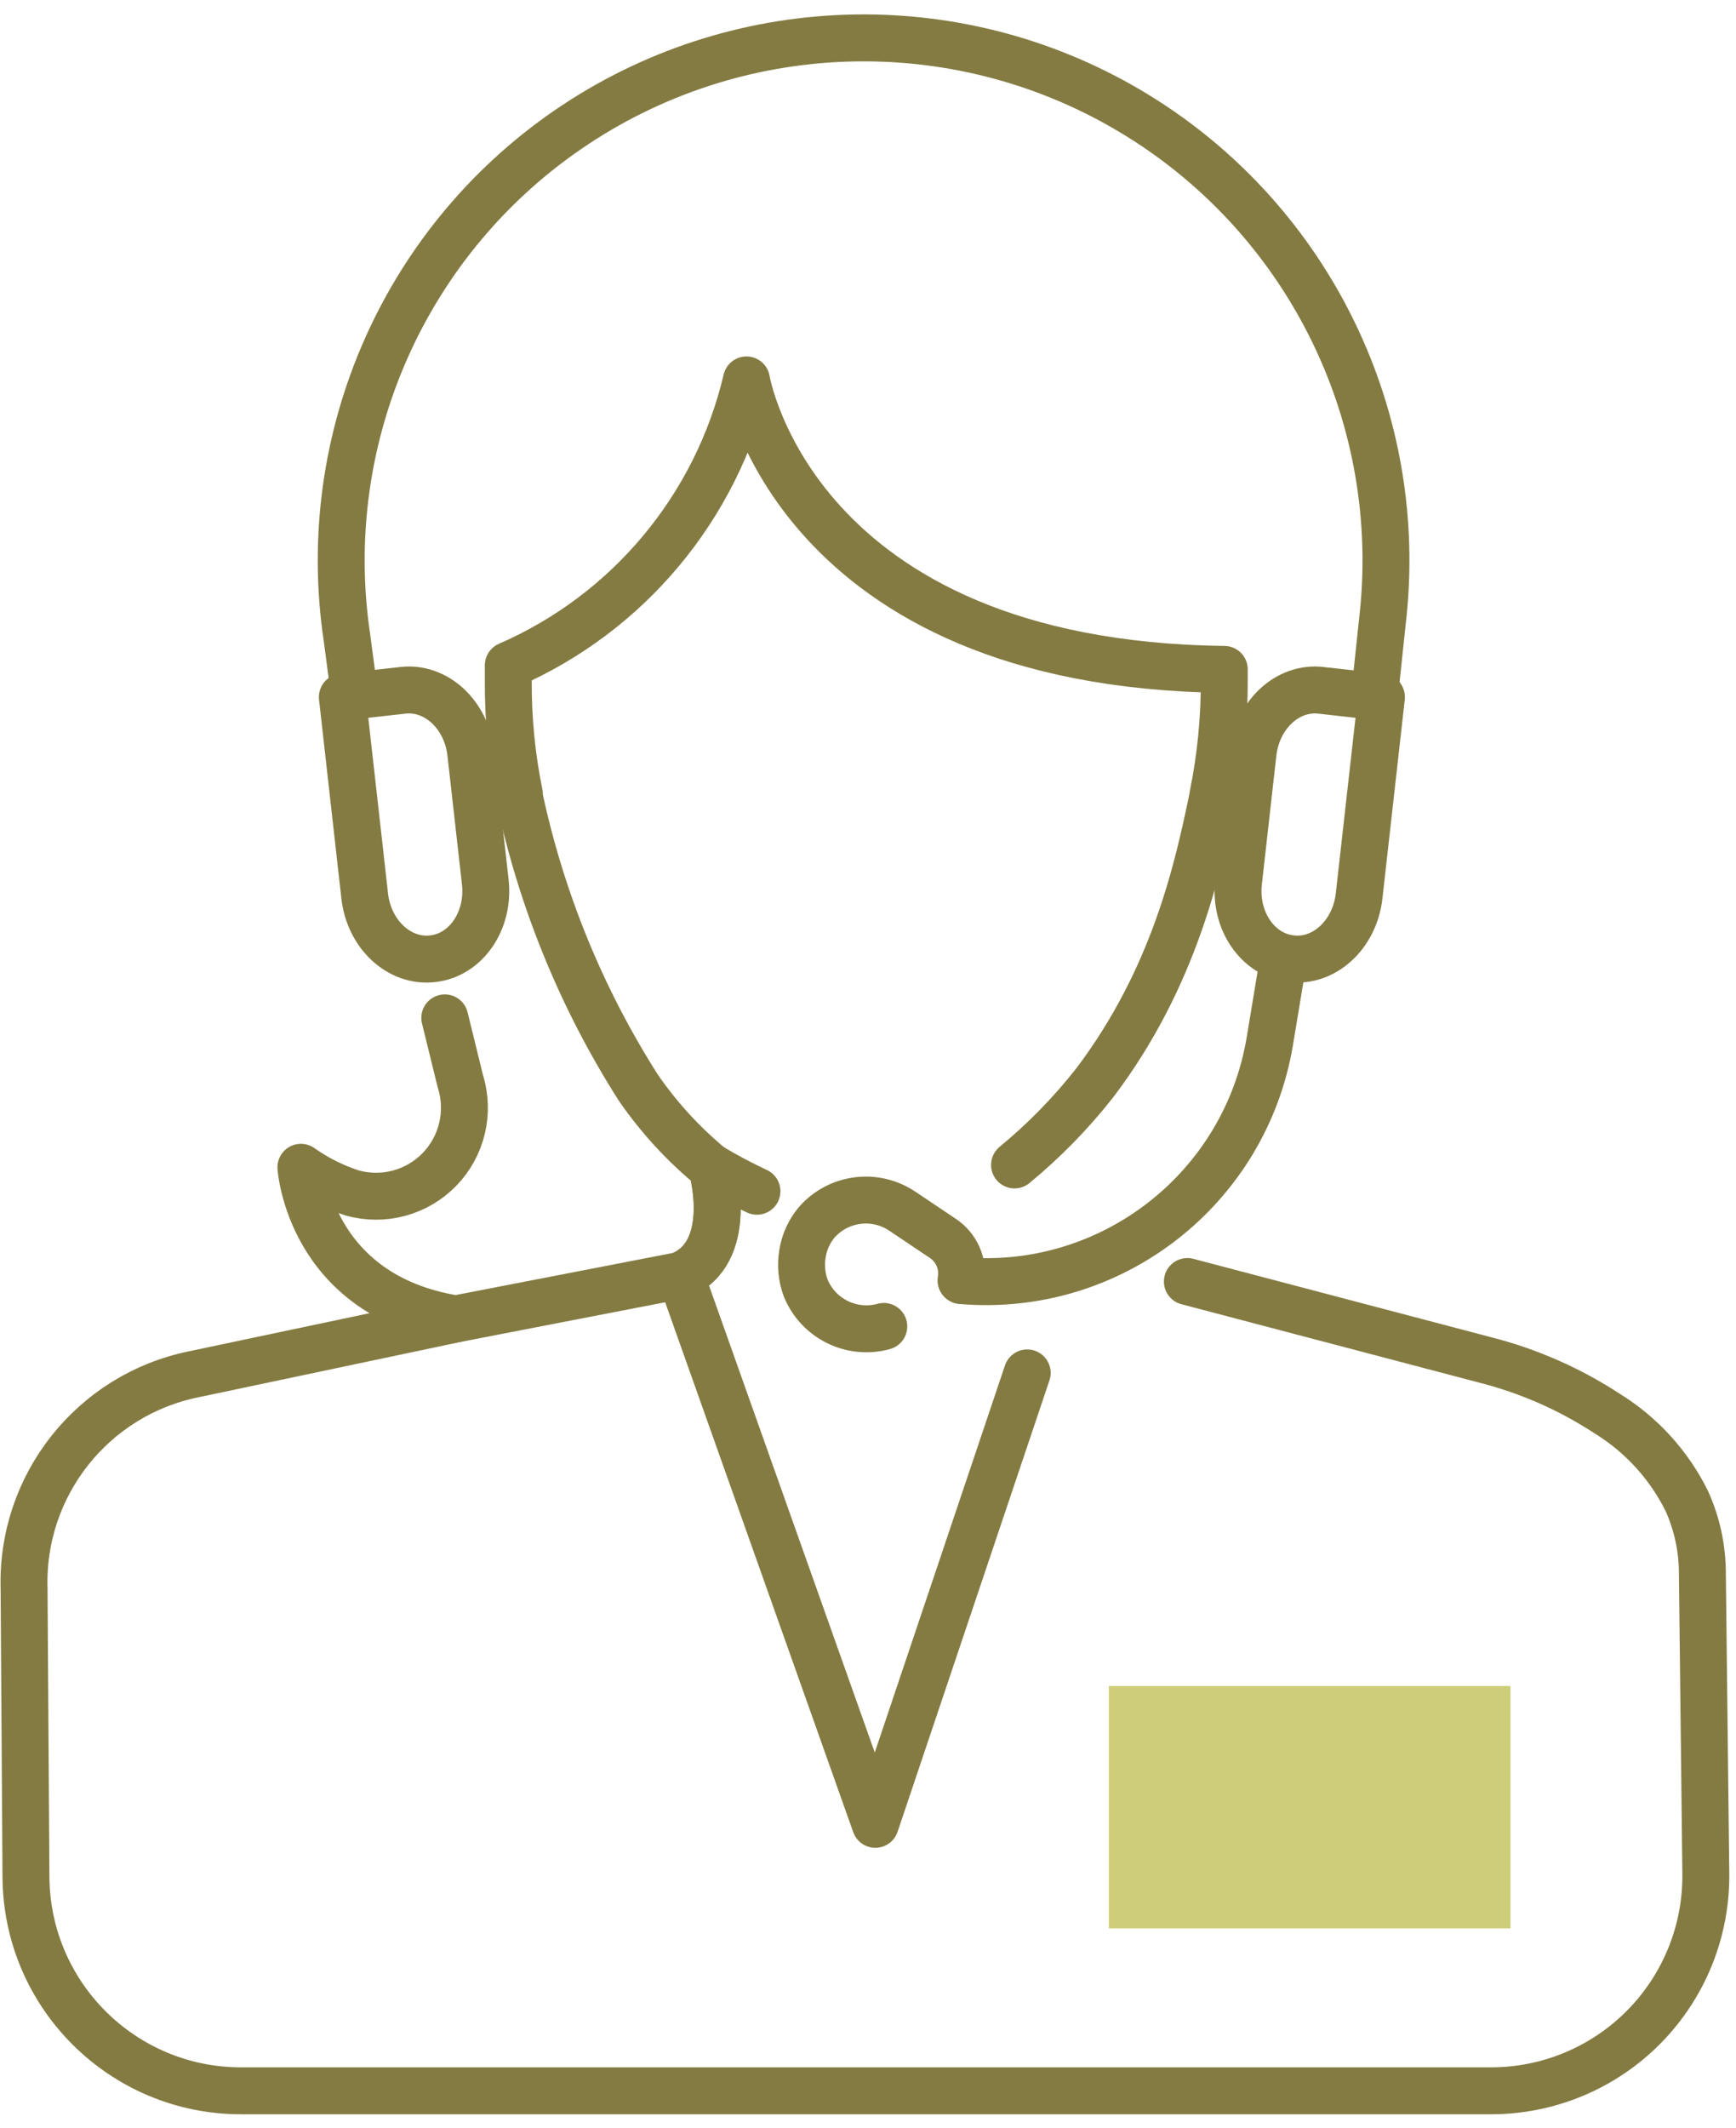 <?xml version="1.0" encoding="UTF-8"?>
<svg width="111px" height="136px" viewBox="0 0 111 136" version="1.1" xmlns="http://www.w3.org/2000/svg" xmlns:xlink="http://www.w3.org/1999/xlink">
    <!-- Generator: Sketch 52.5 (67469) - http://www.bohemiancoding.com/sketch -->
    <title>_Group_124</title>
    <desc>Created with Sketch.</desc>
    <g id="Page-1" stroke="none" stroke-width="1" fill="none" fill-rule="evenodd">
        <g id="_Group_124" transform="translate(1, 2)">
            <g id="_Group_125" stroke="#847B42" stroke-linecap="round" stroke-linejoin="round" stroke-width="3">
                <path d="M60.45,79.83 C60.624,78.781 60.166,77.728 59.28,77.14 L56.73,75.43 C54.979,74.227 52.605,74.528 51.21,76.13 C50.735,76.703 50.424,77.394 50.31,78.13 C50.188,78.858 50.257,79.606 50.51,80.3 C51.307,82.274 53.458,83.336 55.51,82.77" id="_Path_571"></path>
                <path d="M27.44,63.05 L28.44,67.12 C29.056,69.097 28.54,71.253 27.097,72.738 C25.654,74.223 23.514,74.799 21.52,74.24 C20.35,73.863 19.244,73.31 18.24,72.6 C18.24,72.6 18.77,80.8 28.15,82.29 L42.5,79.51 C45.98,78.09 44.6,72.87 44.5,72.61 C42.701,71.132 41.119,69.408 39.8,67.49 C36.185,61.808 33.615,55.526 32.21,48.94 L32.21,48.75 C31.724,46.371 31.486,43.948 31.5,41.52 L31.5,40.52 C39.169,37.182 44.814,30.421 46.73,22.28 C46.73,22.28 49.73,40.45 77.28,40.78 L77.28,41.49 C77.288,43.958 77.043,46.421 76.55,48.84 C76.55,48.84 76.55,48.84 76.55,48.9 C75.62,53.34 74.14,60.41 69,67.2 C67.484,69.13 65.764,70.89 63.87,72.45" id="_Path_572"></path>
                <path d="M64.68,85.74 L54.97,114.59 L42.51,79.5 C45.99,78.08 44.61,72.86 44.51,72.6 C45.447,73.159 46.411,73.669 47.4,74.13" id="_Path_573"></path>
                <path d="M81.06,59.31 L80.2,64.5 C78.637,73.98 70.043,80.662 60.47,79.84" id="_Path_574"></path>
                <g id="_Group_126" transform="translate(20, 0)">
                    <path d="M67.33,42.55 L65.9,55.27 C65.62,57.73 63.67,59.53 61.55,59.27 C59.42,59.03 57.92,56.84 58.19,54.38 L59.12,46.12 C59.4,43.66 61.35,41.86 63.48,42.12 L67.33,42.55 Z" id="_Path_575"></path>
                    <path d="M0.89,42.55 L2.32,55.27 C2.6,57.73 4.55,59.53 6.68,59.27 C8.8,59.03 10.3,56.84 10.03,54.38 L9.1,46.12 C8.82,43.66 6.87,41.86 4.74,42.12 L0.89,42.55 Z" id="_Path_576"></path>
                    <path d="M1.68,42.5 L1.19,38.79 C-0.744,25.936 4.956,13.128 15.799,5.959 C26.642,-1.209 40.659,-1.436 51.728,5.379 C62.797,12.193 68.907,24.81 67.39,37.72 L66.88,42.54" id="_Path_577"></path>
                </g>
                <path d="M28.16,82.29 L11.38,85.83 C4.911,87.151 0.333,92.94 0.54,99.54 L0.66,117.97 C0.715,125.525 6.855,131.62 14.41,131.62 L94.33,131.62 C98.005,131.623 101.527,130.153 104.109,127.539 C106.692,124.924 108.118,121.384 108.07,117.71 L107.85,98.53 C107.847,96.94 107.506,95.368 106.85,93.92 C105.713,91.627 103.957,89.697 101.78,88.35 C99.37,86.771 96.713,85.606 93.92,84.9 L74.92,79.9" id="_Path_578"></path>
            </g>
            <rect id="_Path_579" fill="#CECE7A" x="69.9" y="105.75" width="25.68" height="15.49"></rect>
        </g>
    </g>
</svg>